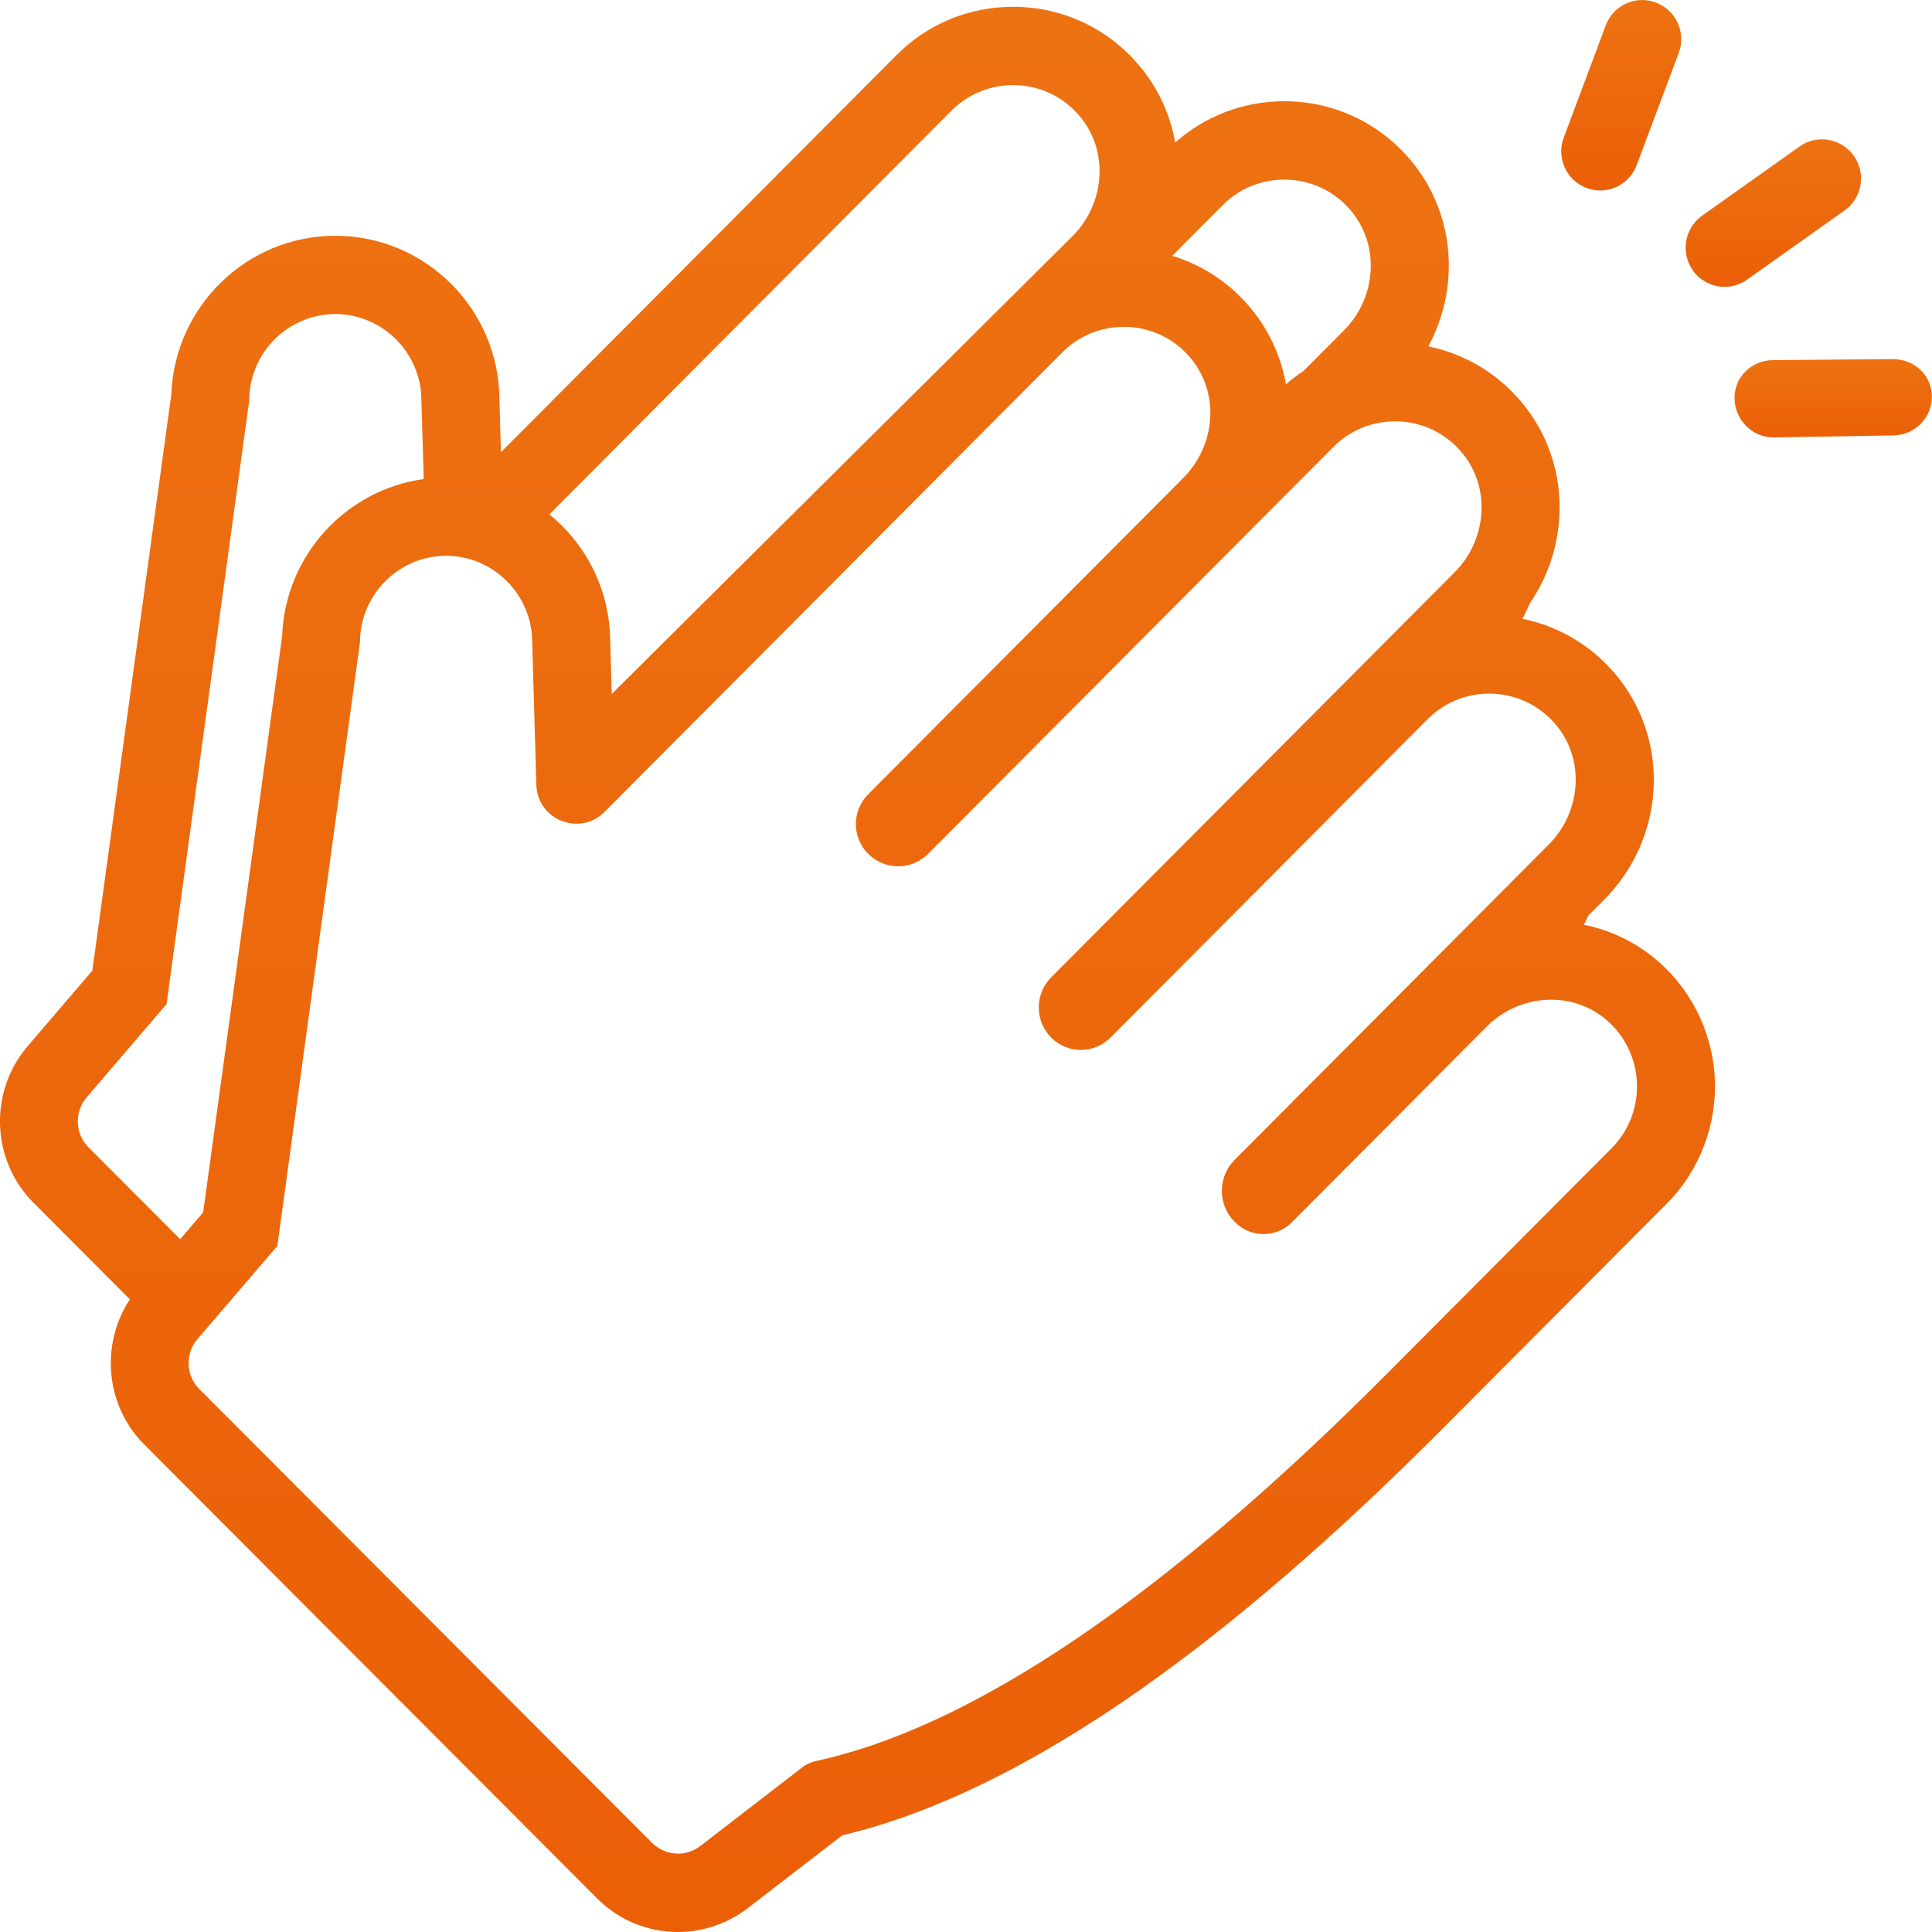 <svg width="25" height="25" viewBox="0 0 25 25" fill="none" xmlns="http://www.w3.org/2000/svg">
<path d="M23.869 2.723C24.096 2.562 24.15 2.245 23.989 2.017C23.828 1.789 23.513 1.734 23.286 1.896L22.025 2.791C21.798 2.953 21.744 3.269 21.905 3.498C22.003 3.637 22.159 3.712 22.317 3.712C22.418 3.712 22.52 3.681 22.608 3.618L23.869 2.723Z" fill="url(#paint0_linear_34_27)"/>
<path d="M20.529 2.432C20.588 2.454 20.648 2.465 20.707 2.465C20.911 2.465 21.103 2.339 21.179 2.136L21.723 0.685C21.821 0.423 21.689 0.131 21.428 0.033C21.167 -0.066 20.876 0.067 20.778 0.329L20.235 1.78C20.137 2.041 20.268 2.334 20.529 2.432Z" fill="url(#paint1_linear_34_27)"/>
<path d="M24.493 4.647C24.49 4.647 24.486 4.647 24.483 4.647L22.939 4.66C22.661 4.665 22.439 4.88 22.445 5.159C22.451 5.436 22.675 5.66 22.949 5.66C22.953 5.66 22.956 5.66 22.96 5.66L24.503 5.634C24.782 5.628 25.003 5.403 24.998 5.123C24.992 4.847 24.767 4.647 24.493 4.647Z" fill="url(#paint2_linear_34_27)"/>
<path d="M21.381 12.377C21.122 12.171 20.817 12.031 20.493 11.966C20.514 11.927 20.534 11.887 20.553 11.847L20.756 11.644C21.536 10.861 21.618 9.628 20.946 8.776C20.629 8.374 20.189 8.107 19.7 8.007C19.735 7.942 19.766 7.877 19.794 7.81C20.325 7.037 20.317 5.999 19.728 5.252C19.411 4.85 18.971 4.582 18.482 4.482C18.886 3.737 18.834 2.808 18.295 2.124C17.887 1.607 17.276 1.31 16.619 1.31C16.093 1.31 15.596 1.499 15.207 1.845C15.148 1.509 15.008 1.184 14.785 0.902C14.377 0.384 13.767 0.088 13.109 0.088C12.538 0.088 12.002 0.31 11.6 0.714L6.482 5.852L6.463 5.166C6.454 3.998 5.505 3.051 4.339 3.051C3.195 3.051 2.259 3.964 2.217 5.103L1.195 12.56L0.356 13.54C-0.147 14.127 -0.114 15.016 0.433 15.563L1.681 16.814C1.296 17.395 1.363 18.188 1.866 18.691L7.726 24.565C8.006 24.845 8.378 25 8.773 25C9.097 25 9.418 24.89 9.675 24.692L10.899 23.749C12.076 23.47 13.373 22.836 14.757 21.863C15.966 21.014 17.277 19.882 18.655 18.499L21.568 15.575C21.997 15.143 22.223 14.546 22.188 13.934C22.153 13.324 21.859 12.756 21.381 12.377ZM15.823 2.653C16.042 2.433 16.331 2.324 16.619 2.324C16.948 2.324 17.278 2.467 17.503 2.753C17.861 3.207 17.799 3.866 17.391 4.275L16.871 4.797C16.791 4.851 16.713 4.908 16.64 4.973C16.581 4.637 16.441 4.312 16.218 4.03C15.945 3.682 15.579 3.435 15.169 3.31L15.823 2.653ZM12.313 1.431C12.532 1.211 12.821 1.101 13.109 1.101C13.439 1.101 13.768 1.244 13.994 1.531C14.352 1.985 14.289 2.643 13.881 3.053L7.916 8.98L7.896 8.294C7.891 7.633 7.585 7.043 7.109 6.656L12.313 1.431ZM1.145 14.846C0.97 14.67 0.96 14.389 1.121 14.2L2.154 12.995C2.155 12.994 2.155 12.993 2.155 12.993L3.225 5.183C3.225 4.567 3.726 4.064 4.339 4.064C4.952 4.064 5.453 4.567 5.453 5.183L5.483 6.199C4.474 6.338 3.689 7.19 3.651 8.231L2.629 15.688L2.332 16.035L1.145 14.846ZM20.854 14.858L17.941 17.782C15.453 20.28 12.853 22.285 10.569 22.785C10.499 22.8 10.434 22.829 10.377 22.873L9.061 23.888C8.975 23.954 8.874 23.986 8.773 23.986C8.652 23.986 8.531 23.939 8.439 23.848L2.579 17.974C2.404 17.798 2.393 17.517 2.555 17.328L3.588 16.123C3.588 16.122 3.588 16.122 3.589 16.121L4.658 8.311C4.658 7.696 5.16 7.192 5.773 7.192C6.386 7.192 6.887 7.696 6.887 8.311L6.94 10.154C6.948 10.46 7.199 10.659 7.46 10.659C7.588 10.659 7.718 10.612 7.823 10.506L13.747 4.559C13.966 4.339 14.254 4.229 14.543 4.229C14.872 4.229 15.201 4.372 15.427 4.659C15.785 5.113 15.722 5.772 15.315 6.181L11.234 10.278C11.022 10.491 11.022 10.836 11.234 11.048C11.341 11.156 11.481 11.21 11.622 11.21C11.762 11.21 11.903 11.156 12.01 11.048L17.257 5.781C17.476 5.561 17.764 5.452 18.053 5.452C18.382 5.452 18.711 5.595 18.937 5.881C19.295 6.335 19.232 6.994 18.824 7.404L13.603 12.646C13.388 12.862 13.388 13.211 13.603 13.427C13.708 13.533 13.847 13.586 13.986 13.586C14.124 13.586 14.263 13.533 14.369 13.427L18.474 9.305C18.694 9.085 18.982 8.975 19.27 8.975C19.6 8.975 19.929 9.119 20.155 9.405C20.513 9.859 20.45 10.518 20.042 10.927L15.975 15.01C15.756 15.231 15.756 15.588 15.975 15.809L15.982 15.816C16.084 15.918 16.216 15.969 16.349 15.969C16.483 15.969 16.616 15.918 16.717 15.816L19.238 13.284C19.465 13.056 19.77 12.936 20.073 12.936C20.314 12.936 20.554 13.012 20.755 13.171C21.29 13.596 21.323 14.387 20.854 14.858Z" fill="url(#paint3_linear_34_27)"/>
<defs>
<linearGradient id="paint0_linear_34_27" x1="22.946" y1="1.803" x2="22.946" y2="3.711" gradientUnits="userSpaceOnUse">
<stop stop-color="#ED7212"/>
<stop offset="1" stop-color="#EB5F07"/>
</linearGradient>
<linearGradient id="paint1_linear_34_27" x1="20.978" y1="1.45462e-05" x2="20.978" y2="2.463" gradientUnits="userSpaceOnUse">
<stop stop-color="#ED7212"/>
<stop offset="1" stop-color="#EB5F07"/>
</linearGradient>
<linearGradient id="paint2_linear_34_27" x1="23.721" y1="4.647" x2="23.721" y2="5.66" gradientUnits="userSpaceOnUse">
<stop stop-color="#ED7212"/>
<stop offset="1" stop-color="#EB5F07"/>
</linearGradient>
<linearGradient id="paint3_linear_34_27" x1="11.09" y1="0.088" x2="11.09" y2="24.988" gradientUnits="userSpaceOnUse">
<stop stop-color="#ED7212"/>
<stop offset="1" stop-color="#EB5F07"/>
</linearGradient>
</defs>
</svg>
